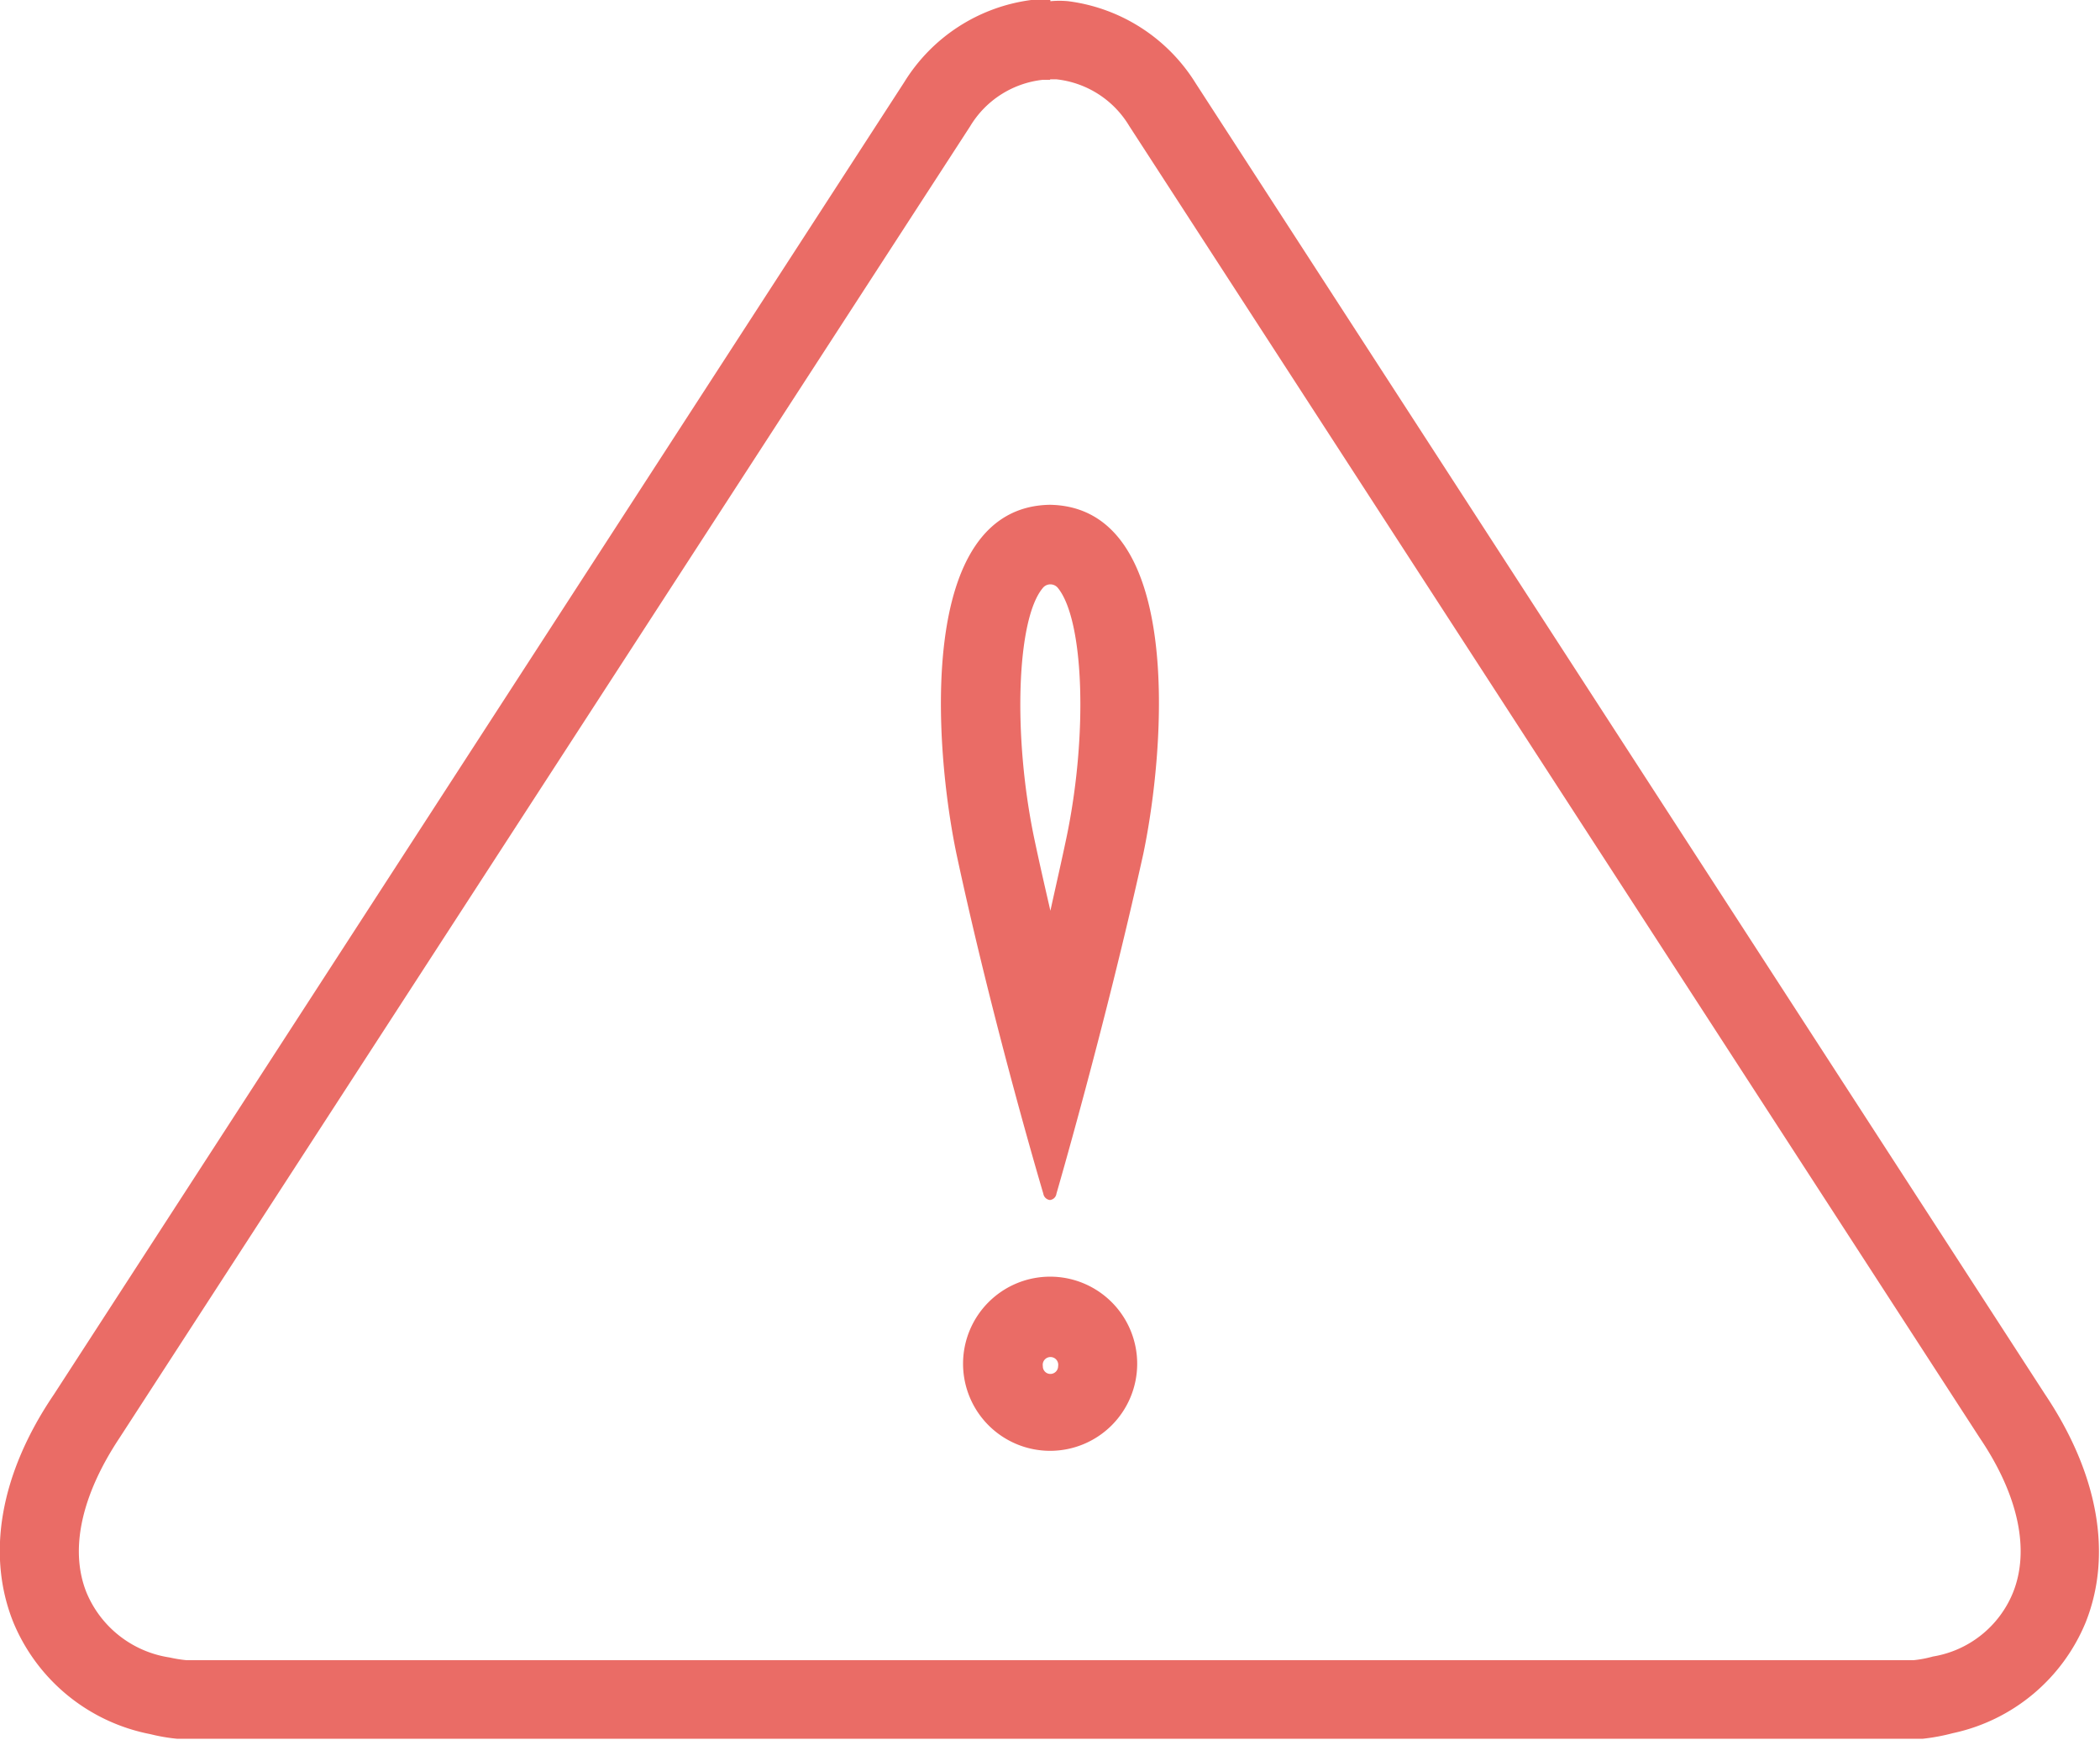 <svg xmlns="http://www.w3.org/2000/svg" xmlns:xlink="http://www.w3.org/1999/xlink" width="86.59" height="71.72" viewBox="0 0 86.59 71.72"><path d="M43.31,3.27h.17l.08,0h-.21l.33,0-.12,0a4,4,0,0,1,3,1.92L81.64,59.29c1.58,2.34,2.07,4.61,1.36,6.37a4.32,4.32,0,0,1-3.3,2.63,4.65,4.65,0,0,1-.79.15H7.68A5.5,5.5,0,0,1,7,68.33a4.43,4.43,0,0,1-3.43-2.67c-.71-1.76-.22-4,1.35-6.37L40,5.21a4,4,0,0,1,3-1.92l-.12,0,.33,0H43l.09,0h.2m0,3.52h0m0,14h0c-5.52.09-4.77,10-3.85,14.4,1.53,7.13,3.58,14,3.58,14a.31.31,0,0,0,.27.26v0h0v0a.3.3,0,0,0,.27-.26s2-6.86,3.58-14c.93-4.44,1.67-14.31-3.85-14.4h0m0,39a3.59,3.59,0,1,0-3.58-3.59,3.59,3.59,0,0,0,3.58,3.59M43.31,0h-.46L42.6,0h-.08a7.25,7.25,0,0,0-5.23,3.38L2.22,57.49C0,60.76-.57,64.09.55,66.88A7.7,7.7,0,0,0,6.2,71.49a7.55,7.55,0,0,0,1.1.19l.13,0,.17,0H79l.17,0h.11a8.38,8.38,0,0,0,1.24-.23A7.65,7.65,0,0,0,86,66.88c1.11-2.79.52-6.12-1.67-9.39L49.3,3.43A7.27,7.27,0,0,0,44.05.05a3.89,3.89,0,0,0-.74,0m0,37.49c-.23-1-.46-2-.67-3-.88-4.23-.72-9,.35-10.29a.4.4,0,0,1,.64,0c1.07,1.34,1.23,6.06.34,10.3-.21,1-.44,2-.66,3m0,19.09a.31.31,0,0,1-.31-.32.32.32,0,1,1,.63,0,.32.32,0,0,1-.32.32" transform="translate(0 0)" fill="#ea6c66"/></svg>